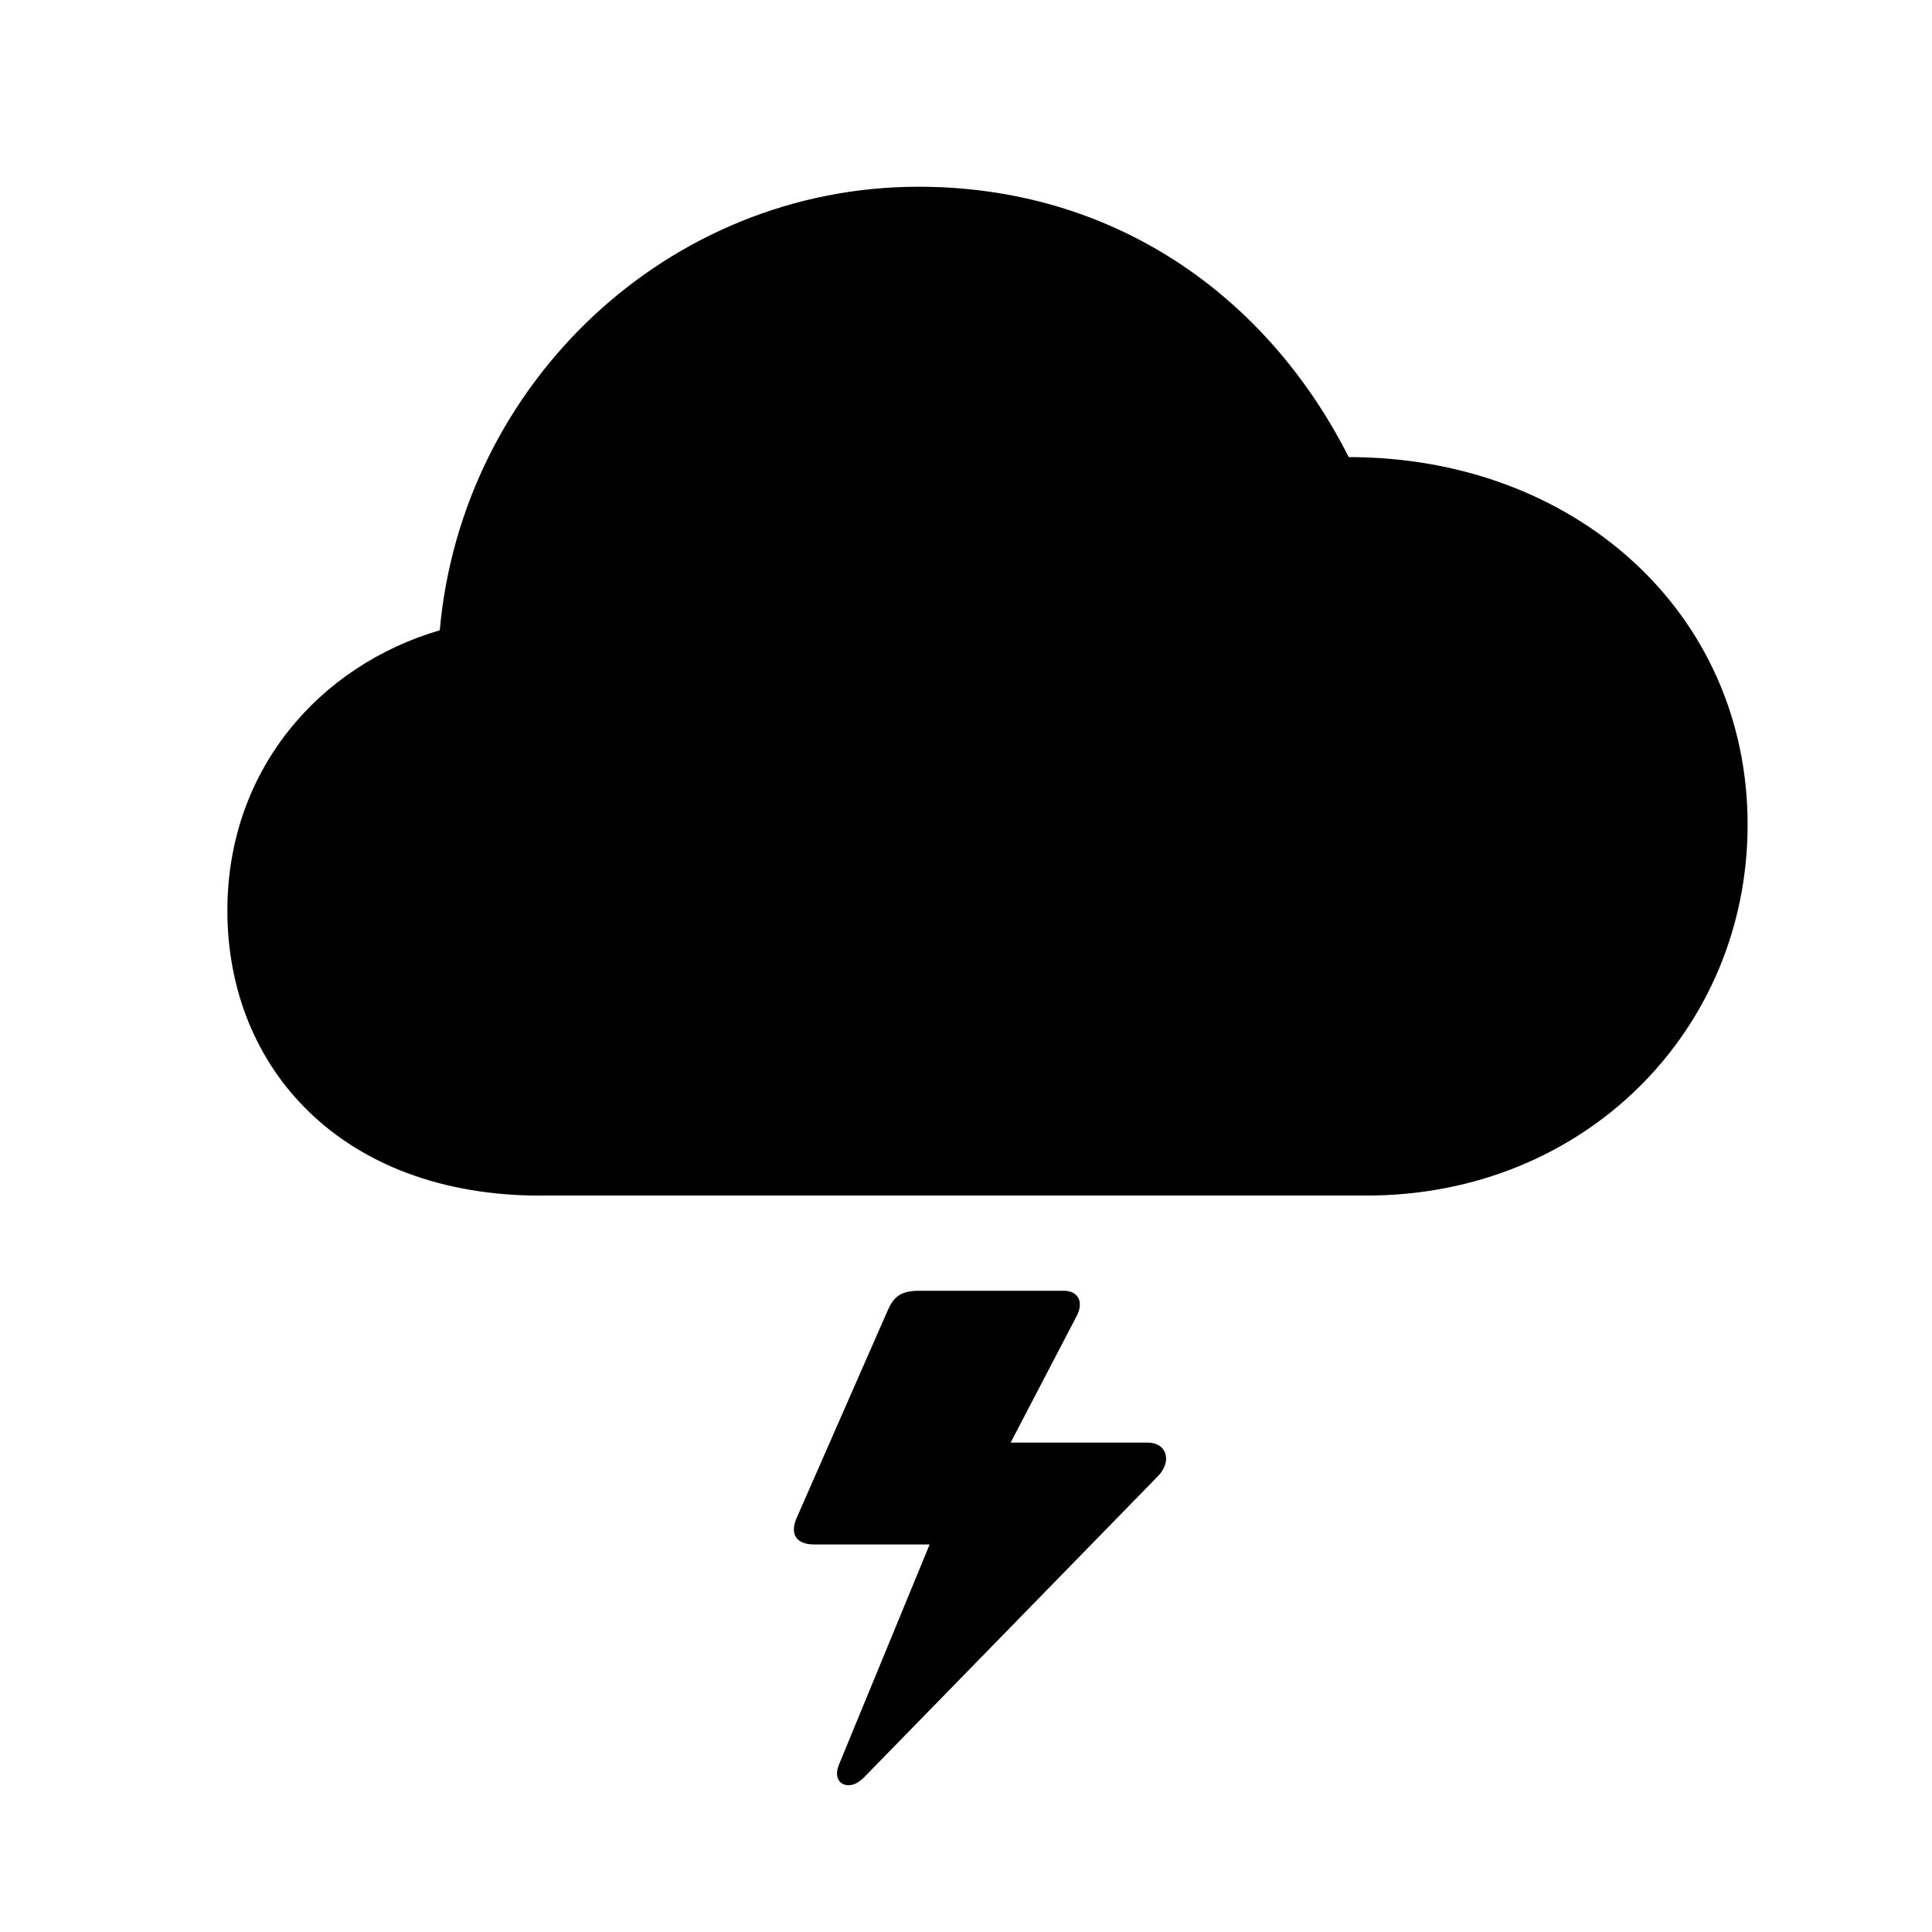 <!-- Generated by IcoMoon.io -->
<svg version="1.1" xmlns="http://www.w3.org/2000/svg" width="32" height="32" viewBox="0 0 32 32">
<title>cloud-bolt-fill</title>
<path d="M8.949 19.802h13.688c3.618 0 6.309-2.746 6.309-6.143 0-3.518-2.868-6.088-6.607-6.088-1.379-2.724-3.938-4.478-7.125-4.478-4.147 0-7.566 3.254-7.93 7.346-1.996 0.585-3.518 2.316-3.518 4.643 0 2.614 1.897 4.721 5.184 4.721zM19.007 23.894h-2.504l-0.022 0.496 1.346-2.581c0.132-0.243 0.033-0.43-0.209-0.43h-2.393c-0.32 0-0.43 0.11-0.529 0.342l-1.5 3.419c-0.121 0.276 0 0.441 0.287 0.441h2.040l0.143-0.651-1.776 4.312c-0.055 0.143-0.022 0.265 0.077 0.309s0.221 0.011 0.342-0.11l4.875-4.996c0.232-0.243 0.143-0.551-0.176-0.551z"></path>
</svg>
